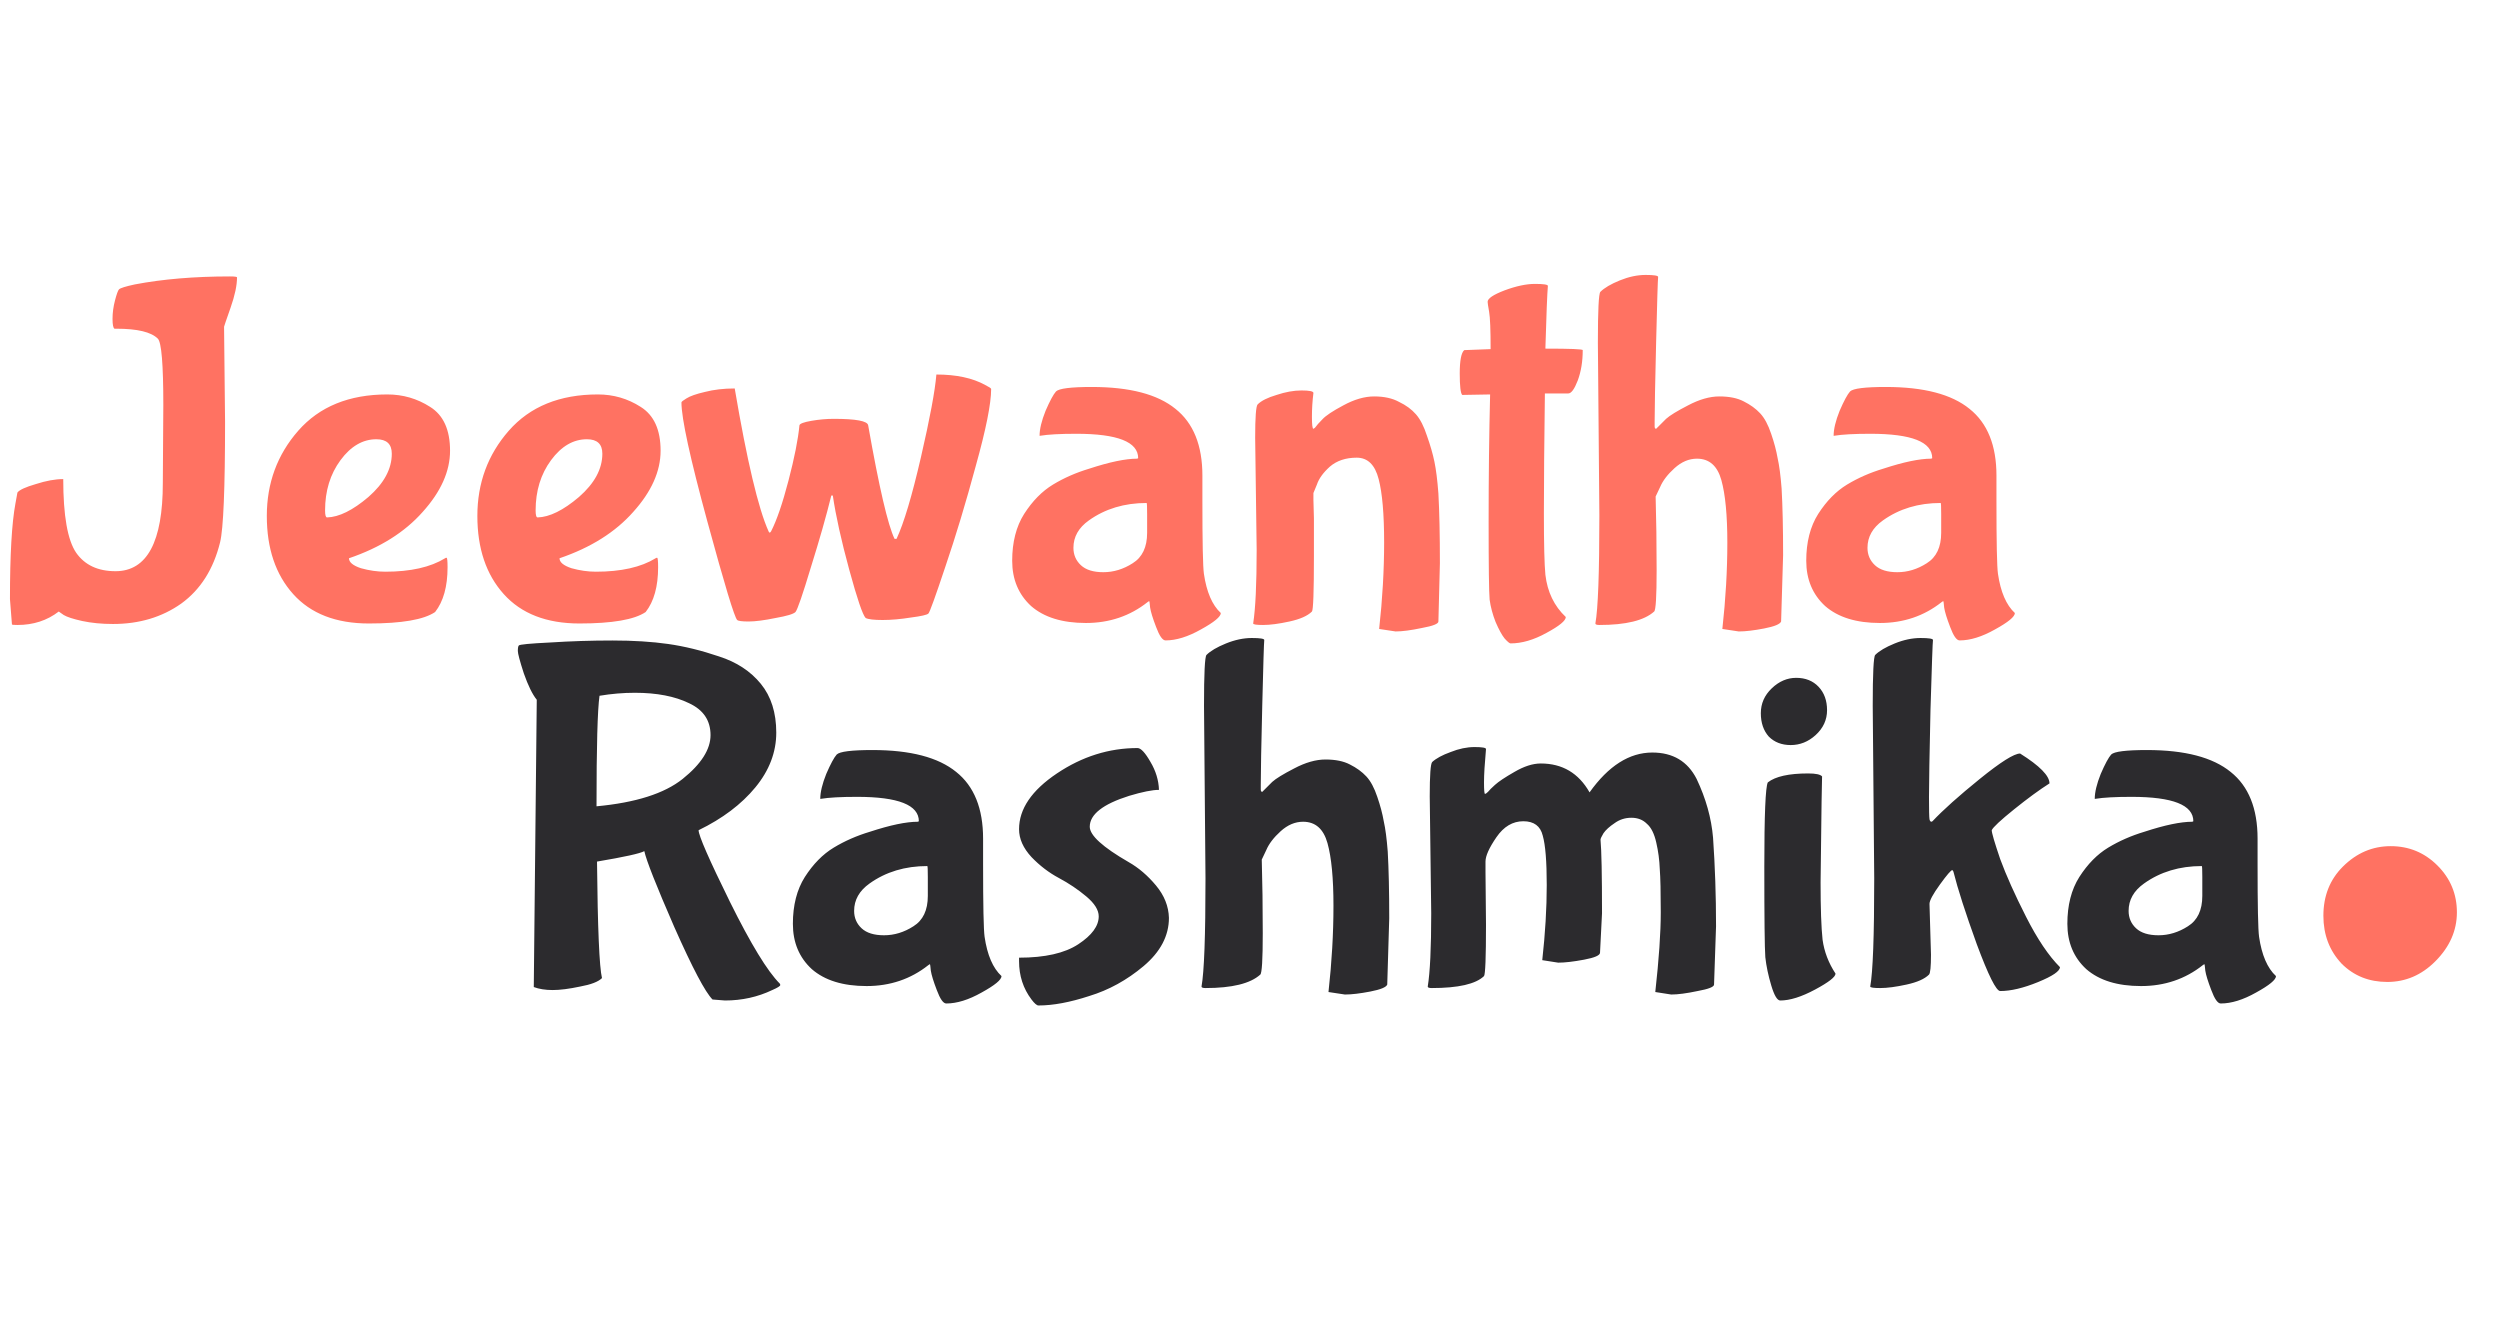 <svg width="241" height="128" viewBox="0 0 241 128" fill="none" xmlns="http://www.w3.org/2000/svg">
<path d="M21.6 31.496L21.696 40.664C21.696 47.096 21.536 50.968 21.216 52.28C20.576 54.872 19.328 56.84 17.472 58.184C15.616 59.496 13.424 60.152 10.896 60.152C9.808 60.152 8.816 60.056 7.92 59.864C7.056 59.672 6.464 59.48 6.144 59.288L5.664 58.952C4.544 59.816 3.216 60.248 1.68 60.248C1.36 60.248 1.184 60.232 1.152 60.2L0.96 57.752C0.96 53.496 1.136 50.424 1.488 48.536L1.68 47.48C1.872 47.224 2.464 46.952 3.456 46.664C4.448 46.344 5.328 46.184 6.096 46.184C6.096 49.704 6.512 52.072 7.344 53.288C8.176 54.472 9.44 55.064 11.136 55.064C14.176 55.064 15.696 52.232 15.696 46.568L15.744 39.032C15.744 35.128 15.568 33 15.216 32.648C14.576 32.008 13.248 31.688 11.232 31.688H11.04C10.912 31.624 10.848 31.304 10.848 30.728C10.848 30.152 10.928 29.56 11.088 28.952C11.248 28.344 11.376 27.992 11.472 27.896C11.6 27.768 12.112 27.608 13.008 27.416C15.696 26.904 18.752 26.648 22.176 26.648C22.624 26.648 22.848 26.68 22.848 26.744C22.848 27.512 22.64 28.488 22.224 29.672C21.808 30.856 21.6 31.464 21.6 31.496ZM37.769 43.736C37.769 42.808 37.273 42.344 36.281 42.344C34.969 42.344 33.817 43.016 32.825 44.36C31.833 45.704 31.337 47.32 31.337 49.208C31.337 49.656 31.401 49.88 31.529 49.88C32.681 49.848 34.009 49.192 35.513 47.912C37.017 46.6 37.769 45.208 37.769 43.736ZM41.945 59C40.857 59.736 38.729 60.104 35.561 60.104C32.393 60.104 29.961 59.16 28.265 57.272C26.569 55.384 25.721 52.872 25.721 49.736C25.721 46.568 26.729 43.832 28.745 41.528C30.793 39.192 33.657 38.024 37.337 38.024C38.841 38.024 40.217 38.424 41.465 39.224C42.745 40.024 43.385 41.432 43.385 43.448C43.385 45.432 42.505 47.4 40.745 49.352C39.017 51.304 36.649 52.792 33.641 53.816C33.641 54.2 34.025 54.52 34.793 54.776C35.593 55 36.377 55.112 37.145 55.112C39.577 55.112 41.497 54.68 42.905 53.816C42.937 53.784 42.985 53.768 43.049 53.768C43.113 53.768 43.145 54.072 43.145 54.68C43.145 56.536 42.745 57.976 41.945 59ZM58.066 43.736C58.066 42.808 57.57 42.344 56.578 42.344C55.266 42.344 54.114 43.016 53.122 44.36C52.13 45.704 51.634 47.32 51.634 49.208C51.634 49.656 51.698 49.88 51.826 49.88C52.978 49.848 54.306 49.192 55.81 47.912C57.314 46.6 58.066 45.208 58.066 43.736ZM62.242 59C61.154 59.736 59.026 60.104 55.858 60.104C52.69 60.104 50.258 59.16 48.562 57.272C46.866 55.384 46.018 52.872 46.018 49.736C46.018 46.568 47.026 43.832 49.042 41.528C51.09 39.192 53.954 38.024 57.634 38.024C59.138 38.024 60.514 38.424 61.762 39.224C63.042 40.024 63.682 41.432 63.682 43.448C63.682 45.432 62.802 47.4 61.042 49.352C59.314 51.304 56.946 52.792 53.938 53.816C53.938 54.2 54.322 54.52 55.09 54.776C55.89 55 56.674 55.112 57.442 55.112C59.874 55.112 61.794 54.68 63.202 53.816C63.234 53.784 63.282 53.768 63.346 53.768C63.41 53.768 63.442 54.072 63.442 54.68C63.442 56.536 63.042 57.976 62.242 59ZM80.379 40.376C82.523 40.376 83.627 40.584 83.691 41C84.747 46.984 85.595 50.632 86.235 51.944H86.427C87.131 50.44 87.915 47.816 88.779 44.072C89.643 40.328 90.139 37.672 90.267 36.104C92.187 36.104 93.755 36.44 94.971 37.112C95.355 37.304 95.547 37.432 95.547 37.496C95.547 38.904 95.051 41.384 94.059 44.936C93.099 48.488 92.123 51.72 91.131 54.632C90.171 57.512 89.627 59.016 89.499 59.144C89.371 59.272 88.811 59.4 87.819 59.528C86.827 59.688 85.915 59.768 85.083 59.768C84.251 59.768 83.707 59.704 83.451 59.576C83.163 59.288 82.635 57.736 81.867 54.92C81.099 52.104 80.571 49.72 80.283 47.768H80.139C79.659 49.72 79.003 52.024 78.171 54.68C77.371 57.336 76.875 58.776 76.683 59C76.491 59.192 75.851 59.384 74.763 59.576C73.675 59.8 72.811 59.912 72.171 59.912C71.531 59.912 71.163 59.864 71.067 59.768C70.811 59.544 69.851 56.376 68.187 50.264C66.523 44.152 65.691 40.328 65.691 38.792C65.691 38.728 65.851 38.6 66.171 38.408C66.523 38.184 67.115 37.976 67.947 37.784C68.811 37.56 69.771 37.448 70.827 37.448C72.011 44.424 73.099 49.016 74.091 51.224C74.155 51.384 74.235 51.384 74.331 51.224C74.875 50.168 75.435 48.536 76.011 46.328C76.587 44.12 76.939 42.344 77.067 41C77.099 40.84 77.483 40.696 78.219 40.568C78.955 40.44 79.675 40.376 80.379 40.376ZM115.911 48.296C115.911 52.296 115.959 54.632 116.055 55.304C116.311 57.064 116.855 58.328 117.687 59.096C117.687 59.448 117.047 59.976 115.767 60.68C114.519 61.384 113.383 61.736 112.359 61.736C112.071 61.736 111.767 61.304 111.447 60.44C111.127 59.608 110.935 58.984 110.871 58.568C110.839 58.152 110.807 57.944 110.775 57.944L110.631 58.04C108.935 59.384 106.951 60.056 104.679 60.056C102.407 60.056 100.647 59.512 99.399 58.424C98.183 57.304 97.575 55.848 97.575 54.056C97.575 52.264 97.959 50.76 98.727 49.544C99.527 48.296 100.455 47.352 101.511 46.712C102.567 46.072 103.735 45.56 105.015 45.176C106.967 44.536 108.503 44.216 109.623 44.216L109.719 44.168C109.719 42.6 107.735 41.816 103.767 41.816C102.199 41.816 101.031 41.88 100.263 42.008H100.215C100.215 41.368 100.407 40.568 100.791 39.608C101.207 38.648 101.543 38.024 101.799 37.736C102.087 37.448 103.239 37.304 105.255 37.304C108.903 37.304 111.591 38.008 113.319 39.416C115.047 40.792 115.911 42.936 115.911 45.848V48.296ZM110.583 51.368V49.544C110.583 48.84 110.567 48.488 110.535 48.488C108.391 48.488 106.535 49.048 104.967 50.168C103.975 50.872 103.479 51.752 103.479 52.808C103.479 53.48 103.719 54.04 104.199 54.488C104.679 54.936 105.399 55.16 106.359 55.16C107.351 55.16 108.295 54.872 109.191 54.296C110.119 53.72 110.583 52.744 110.583 51.368ZM126.614 48.2L126.662 49.976V53.624C126.662 57.048 126.598 58.824 126.47 58.952C126.054 59.368 125.334 59.688 124.31 59.912C123.286 60.136 122.438 60.248 121.766 60.248C121.126 60.248 120.806 60.2 120.806 60.104C121.03 58.664 121.142 56.296 121.142 53L120.998 42.2C120.998 40.216 121.078 39.144 121.238 38.984C121.59 38.632 122.198 38.328 123.062 38.072C123.926 37.784 124.726 37.64 125.462 37.64C126.23 37.64 126.614 37.72 126.614 37.88C126.518 38.648 126.47 39.416 126.47 40.184C126.47 40.952 126.518 41.336 126.614 41.336L126.758 41.24C126.918 41.016 127.158 40.744 127.478 40.424C127.798 40.072 128.47 39.624 129.494 39.08C130.55 38.504 131.542 38.216 132.47 38.216C133.43 38.216 134.23 38.392 134.87 38.744C135.542 39.064 136.086 39.464 136.502 39.944C136.918 40.424 137.27 41.112 137.558 42.008C137.878 42.904 138.118 43.736 138.278 44.504C138.438 45.272 138.566 46.296 138.662 47.576C138.758 49.336 138.806 51.576 138.806 54.296L138.662 59.912C138.662 60.136 138.134 60.344 137.078 60.536C136.022 60.76 135.174 60.872 134.534 60.872L132.95 60.632C133.27 57.752 133.43 54.968 133.43 52.28C133.43 49.56 133.254 47.528 132.902 46.184C132.55 44.808 131.846 44.12 130.79 44.12C129.734 44.12 128.87 44.408 128.198 44.984C127.558 45.56 127.142 46.136 126.95 46.712L126.614 47.528V48.2ZM149.215 27.56C149.151 28.296 149.071 30.312 148.975 33.608C151.375 33.608 152.575 33.656 152.575 33.752C152.575 34.84 152.415 35.816 152.095 36.68C151.775 37.512 151.471 37.928 151.183 37.928H148.927C148.863 42.664 148.831 46.52 148.831 49.496C148.831 52.44 148.879 54.408 148.975 55.4C149.167 57.064 149.823 58.424 150.943 59.48C150.943 59.832 150.319 60.344 149.071 61.016C147.855 61.688 146.703 62.024 145.615 62.024C145.519 62.024 145.327 61.864 145.039 61.544C144.783 61.224 144.495 60.696 144.175 59.96C143.887 59.224 143.695 58.504 143.599 57.8C143.535 57.096 143.503 54.584 143.503 50.264C143.503 45.944 143.551 41.864 143.647 38.024L140.959 38.072C140.799 37.912 140.719 37.224 140.719 36.008C140.719 34.76 140.863 34.008 141.151 33.752C141.855 33.72 142.703 33.688 143.695 33.656C143.695 31.8 143.647 30.6 143.551 30.056C143.455 29.512 143.407 29.192 143.407 29.096C143.407 28.776 143.951 28.408 145.039 27.992C146.159 27.576 147.135 27.368 147.967 27.368C148.799 27.368 149.215 27.432 149.215 27.56ZM154.179 49.688L154.035 33.032C154.035 29.928 154.115 28.296 154.275 28.136C154.659 27.752 155.283 27.384 156.147 27.032C157.011 26.68 157.843 26.504 158.643 26.504C159.443 26.504 159.843 26.568 159.843 26.696C159.811 26.984 159.747 29.08 159.651 32.984C159.555 36.888 159.507 39.448 159.507 40.664V41.096C159.507 41.256 159.555 41.336 159.651 41.336L160.611 40.376C160.963 40.056 161.667 39.624 162.723 39.08C163.811 38.504 164.819 38.216 165.747 38.216C166.707 38.216 167.491 38.376 168.099 38.696C168.739 39.016 169.267 39.4 169.683 39.848C170.099 40.296 170.451 40.952 170.739 41.816C171.027 42.648 171.235 43.432 171.363 44.168C171.523 44.872 171.651 45.848 171.747 47.096C171.843 48.792 171.891 50.936 171.891 53.528L171.699 59.912C171.603 60.168 171.059 60.392 170.067 60.584C169.075 60.776 168.259 60.872 167.619 60.872L166.035 60.632C166.355 57.752 166.515 54.984 166.515 52.328C166.515 49.672 166.323 47.656 165.939 46.28C165.555 44.904 164.771 44.216 163.587 44.216C162.819 44.216 162.099 44.52 161.427 45.128C160.755 45.736 160.291 46.344 160.035 46.952L159.603 47.864C159.667 50.072 159.699 52.44 159.699 54.968C159.699 57.496 159.619 58.824 159.459 58.952C158.499 59.816 156.739 60.248 154.179 60.248C153.923 60.248 153.795 60.2 153.795 60.104C154.051 58.696 154.179 55.224 154.179 49.688ZM192.458 48.296C192.458 52.296 192.506 54.632 192.602 55.304C192.858 57.064 193.402 58.328 194.234 59.096C194.234 59.448 193.594 59.976 192.314 60.68C191.066 61.384 189.93 61.736 188.906 61.736C188.618 61.736 188.314 61.304 187.994 60.44C187.674 59.608 187.482 58.984 187.418 58.568C187.386 58.152 187.354 57.944 187.322 57.944L187.178 58.04C185.482 59.384 183.498 60.056 181.226 60.056C178.954 60.056 177.194 59.512 175.946 58.424C174.73 57.304 174.122 55.848 174.122 54.056C174.122 52.264 174.506 50.76 175.274 49.544C176.074 48.296 177.002 47.352 178.058 46.712C179.114 46.072 180.282 45.56 181.562 45.176C183.514 44.536 185.05 44.216 186.17 44.216L186.266 44.168C186.266 42.6 184.282 41.816 180.314 41.816C178.746 41.816 177.578 41.88 176.81 42.008H176.762C176.762 41.368 176.954 40.568 177.338 39.608C177.754 38.648 178.09 38.024 178.346 37.736C178.634 37.448 179.786 37.304 181.802 37.304C185.45 37.304 188.138 38.008 189.866 39.416C191.594 40.792 192.458 42.936 192.458 45.848V48.296ZM187.13 51.368V49.544C187.13 48.84 187.114 48.488 187.082 48.488C184.938 48.488 183.082 49.048 181.514 50.168C180.522 50.872 180.026 51.752 180.026 52.808C180.026 53.48 180.266 54.04 180.746 54.488C181.226 54.936 181.946 55.16 182.906 55.16C183.898 55.16 184.842 54.872 185.738 54.296C186.666 53.72 187.13 52.744 187.13 51.368Z" fill="#FF7262"/>
<path d="M57.504 77.728C61.28 77.376 64.048 76.496 65.808 75.088C67.6 73.648 68.496 72.24 68.496 70.864C68.496 69.456 67.808 68.432 66.432 67.792C65.056 67.12 63.312 66.784 61.2 66.784C60.08 66.784 58.944 66.88 57.792 67.072C57.6 68.448 57.504 72 57.504 77.728ZM58.032 94.288C57.68 94.64 56.976 94.912 55.92 95.104C54.864 95.328 53.984 95.44 53.28 95.44C52.576 95.44 51.968 95.344 51.456 95.152L51.744 67.456C51.328 66.944 50.912 66.096 50.496 64.912C50.112 63.728 49.92 63.008 49.92 62.752C49.92 62.464 49.952 62.288 50.016 62.224C50.08 62.128 51.088 62.032 53.04 61.936C55.024 61.808 57.024 61.744 59.04 61.744C61.056 61.744 62.848 61.856 64.416 62.08C65.984 62.304 67.616 62.704 69.312 63.28C71.008 63.824 72.352 64.704 73.344 65.92C74.336 67.136 74.832 68.704 74.832 70.624C74.832 72.512 74.16 74.272 72.816 75.904C71.472 77.536 69.648 78.912 67.344 80.032C67.344 80.544 68.352 82.848 70.368 86.944C72.384 91.008 73.984 93.632 75.168 94.816C75.2 94.848 75.216 94.896 75.216 94.96C75.216 95.056 74.96 95.216 74.448 95.44C73.04 96.112 71.52 96.448 69.888 96.448L68.688 96.352C67.984 95.648 66.752 93.312 64.992 89.344C63.264 85.376 62.304 82.944 62.112 82.048C61.728 82.272 60.208 82.608 57.552 83.056C57.616 89.488 57.776 93.232 58.032 94.288ZM94.77 83.296C94.77 87.296 94.818 89.632 94.914 90.304C95.17 92.064 95.714 93.328 96.546 94.096C96.546 94.448 95.906 94.976 94.626 95.68C93.378 96.384 92.242 96.736 91.218 96.736C90.93 96.736 90.626 96.304 90.306 95.44C89.986 94.608 89.794 93.984 89.73 93.568C89.698 93.152 89.666 92.944 89.634 92.944L89.49 93.04C87.794 94.384 85.81 95.056 83.538 95.056C81.266 95.056 79.506 94.512 78.258 93.424C77.042 92.304 76.434 90.848 76.434 89.056C76.434 87.264 76.818 85.76 77.586 84.544C78.386 83.296 79.314 82.352 80.37 81.712C81.426 81.072 82.594 80.56 83.874 80.176C85.826 79.536 87.362 79.216 88.482 79.216L88.578 79.168C88.578 77.6 86.594 76.816 82.626 76.816C81.058 76.816 79.89 76.88 79.122 77.008H79.074C79.074 76.368 79.266 75.568 79.65 74.608C80.066 73.648 80.402 73.024 80.658 72.736C80.946 72.448 82.098 72.304 84.114 72.304C87.762 72.304 90.45 73.008 92.178 74.416C93.906 75.792 94.77 77.936 94.77 80.848V83.296ZM89.442 86.368V84.544C89.442 83.84 89.426 83.488 89.394 83.488C87.25 83.488 85.394 84.048 83.826 85.168C82.834 85.872 82.338 86.752 82.338 87.808C82.338 88.48 82.578 89.04 83.058 89.488C83.538 89.936 84.258 90.16 85.218 90.16C86.21 90.16 87.154 89.872 88.05 89.296C88.978 88.72 89.442 87.744 89.442 86.368ZM112.685 88.48C112.685 90.208 111.869 91.76 110.237 93.136C108.637 94.48 106.893 95.44 105.005 96.016C103.149 96.624 101.517 96.928 100.109 96.928C99.949 96.928 99.725 96.736 99.437 96.352C98.637 95.296 98.237 94.064 98.237 92.656V92.32C100.733 92.32 102.637 91.888 103.949 91.024C105.261 90.16 105.917 89.264 105.917 88.336C105.917 87.728 105.517 87.088 104.717 86.416C103.917 85.744 103.037 85.152 102.077 84.64C101.117 84.128 100.237 83.456 99.437 82.624C98.637 81.76 98.237 80.864 98.237 79.936C98.237 77.984 99.453 76.192 101.885 74.56C104.317 72.928 106.909 72.112 109.661 72.112C109.981 72.112 110.397 72.56 110.909 73.456C111.421 74.32 111.693 75.216 111.725 76.144C111.085 76.144 110.125 76.336 108.845 76.72C106.317 77.52 105.053 78.512 105.053 79.696C105.053 80.528 106.301 81.664 108.797 83.104C109.757 83.648 110.637 84.4 111.437 85.36C112.237 86.32 112.653 87.36 112.685 88.48ZM116.21 84.688L116.066 68.032C116.066 64.928 116.146 63.296 116.306 63.136C116.69 62.752 117.314 62.384 118.178 62.032C119.042 61.68 119.874 61.504 120.674 61.504C121.474 61.504 121.874 61.568 121.874 61.696C121.842 61.984 121.778 64.08 121.682 67.984C121.586 71.888 121.538 74.448 121.538 75.664V76.096C121.538 76.256 121.586 76.336 121.682 76.336L122.642 75.376C122.994 75.056 123.698 74.624 124.754 74.08C125.842 73.504 126.85 73.216 127.778 73.216C128.738 73.216 129.522 73.376 130.13 73.696C130.77 74.016 131.298 74.4 131.714 74.848C132.13 75.296 132.482 75.952 132.77 76.816C133.058 77.648 133.266 78.432 133.394 79.168C133.554 79.872 133.682 80.848 133.778 82.096C133.874 83.792 133.922 85.936 133.922 88.528L133.73 94.912C133.634 95.168 133.09 95.392 132.098 95.584C131.106 95.776 130.29 95.872 129.65 95.872L128.066 95.632C128.386 92.752 128.546 89.984 128.546 87.328C128.546 84.672 128.354 82.656 127.97 81.28C127.586 79.904 126.802 79.216 125.618 79.216C124.85 79.216 124.13 79.52 123.458 80.128C122.786 80.736 122.322 81.344 122.066 81.952L121.634 82.864C121.698 85.072 121.73 87.44 121.73 89.968C121.73 92.496 121.65 93.824 121.49 93.952C120.53 94.816 118.77 95.248 116.21 95.248C115.954 95.248 115.826 95.2 115.826 95.104C116.082 93.696 116.21 90.224 116.21 84.688ZM137.97 88.048L137.826 76.768C137.826 74.72 137.906 73.616 138.066 73.456C138.45 73.104 139.042 72.784 139.842 72.496C140.642 72.176 141.41 72.016 142.146 72.016C142.882 72.016 143.25 72.08 143.25 72.208C143.122 73.616 143.058 74.688 143.058 75.424C143.058 76.16 143.09 76.528 143.154 76.528C143.218 76.528 143.314 76.464 143.442 76.336C143.57 76.176 143.794 75.952 144.114 75.664C144.466 75.344 145.09 74.928 145.986 74.416C146.914 73.872 147.762 73.6 148.53 73.6C150.61 73.6 152.178 74.528 153.234 76.384C155.058 73.824 157.074 72.544 159.282 72.544C161.266 72.544 162.69 73.392 163.554 75.088C164.45 76.976 164.978 78.864 165.138 80.752C165.33 83.504 165.426 86.352 165.426 89.296L165.234 94.912C165.234 95.136 164.706 95.344 163.65 95.536C162.594 95.76 161.746 95.872 161.106 95.872L159.57 95.632C159.922 92.464 160.098 89.904 160.098 87.952C160.098 86 160.066 84.608 160.002 83.776C159.97 82.912 159.858 82.064 159.666 81.232C159.474 80.368 159.17 79.76 158.754 79.408C158.37 79.024 157.874 78.832 157.266 78.832C156.658 78.832 156.114 79.008 155.634 79.36C155.154 79.68 154.802 80 154.578 80.32C154.386 80.64 154.29 80.848 154.29 80.944C154.386 81.968 154.434 84.336 154.434 88.048L154.242 91.84C154.242 92.096 153.73 92.32 152.706 92.512C151.682 92.704 150.85 92.8 150.21 92.8L148.674 92.56C148.962 89.968 149.106 87.552 149.106 85.312C149.106 83.04 148.978 81.456 148.722 80.56C148.498 79.632 147.874 79.168 146.85 79.168C145.826 79.168 144.962 79.68 144.258 80.704C143.554 81.728 143.202 82.512 143.202 83.056V84.064L143.25 89.152C143.25 92.288 143.186 93.936 143.058 94.096C142.258 94.864 140.578 95.248 138.018 95.248C137.762 95.248 137.634 95.2 137.634 95.104C137.858 93.728 137.97 91.376 137.97 88.048ZM173.152 65.344C174.048 65.344 174.768 65.632 175.312 66.208C175.856 66.784 176.128 67.536 176.128 68.464C176.128 69.392 175.76 70.192 175.024 70.864C174.32 71.504 173.52 71.824 172.624 71.824C171.76 71.824 171.056 71.552 170.512 71.008C170 70.432 169.744 69.68 169.744 68.752C169.744 67.824 170.096 67.024 170.8 66.352C171.504 65.68 172.288 65.344 173.152 65.344ZM175.6 77.296L175.504 85.072C175.504 87.568 175.568 89.408 175.696 90.592C175.856 91.744 176.272 92.832 176.944 93.856C176.944 94.176 176.288 94.688 174.976 95.392C173.664 96.096 172.544 96.448 171.616 96.448C171.328 96.448 171.04 95.968 170.752 95.008C170.464 94.048 170.272 93.136 170.176 92.272C170.112 91.408 170.08 88.496 170.08 83.536C170.08 78.576 170.192 75.872 170.416 75.424C171.152 74.848 172.448 74.56 174.304 74.56C175.04 74.56 175.488 74.656 175.648 74.848L175.6 77.296ZM180.675 84.688L180.531 68.032C180.531 64.928 180.611 63.296 180.771 63.136C181.155 62.752 181.779 62.384 182.643 62.032C183.507 61.68 184.339 61.504 185.139 61.504C185.939 61.504 186.339 61.568 186.339 61.696C186.307 61.856 186.227 64.096 186.099 68.416C186.003 72.736 185.955 75.536 185.955 76.816C185.955 78.064 185.971 78.784 186.003 78.976C186.035 79.136 186.099 79.216 186.195 79.216L186.291 79.168C187.315 78.08 188.835 76.72 190.851 75.088C192.867 73.456 194.163 72.64 194.739 72.64C196.627 73.824 197.571 74.784 197.571 75.52C196.611 76.128 195.475 76.96 194.163 78.016C192.851 79.072 192.131 79.744 192.003 80.032C192.003 80.288 192.275 81.216 192.819 82.816C193.395 84.384 194.227 86.24 195.315 88.384C196.403 90.528 197.491 92.144 198.579 93.232C198.579 93.616 197.875 94.096 196.467 94.672C195.059 95.248 193.843 95.536 192.819 95.536C192.435 95.536 191.683 94.032 190.563 91.024C189.475 88.016 188.723 85.68 188.307 84.016L188.211 83.872C188.083 83.872 187.683 84.336 187.011 85.264C186.339 86.192 186.003 86.816 186.003 87.136L186.147 92.032C186.147 93.184 186.083 93.824 185.955 93.952C185.539 94.368 184.819 94.688 183.795 94.912C182.771 95.136 181.923 95.248 181.251 95.248C180.611 95.248 180.291 95.2 180.291 95.104C180.547 93.696 180.675 90.224 180.675 84.688ZM217.63 83.296C217.63 87.296 217.678 89.632 217.774 90.304C218.03 92.064 218.574 93.328 219.406 94.096C219.406 94.448 218.766 94.976 217.486 95.68C216.238 96.384 215.102 96.736 214.078 96.736C213.79 96.736 213.486 96.304 213.166 95.44C212.846 94.608 212.654 93.984 212.59 93.568C212.558 93.152 212.526 92.944 212.494 92.944L212.35 93.04C210.654 94.384 208.67 95.056 206.398 95.056C204.126 95.056 202.366 94.512 201.118 93.424C199.902 92.304 199.294 90.848 199.294 89.056C199.294 87.264 199.678 85.76 200.446 84.544C201.246 83.296 202.174 82.352 203.23 81.712C204.286 81.072 205.454 80.56 206.734 80.176C208.686 79.536 210.222 79.216 211.342 79.216L211.438 79.168C211.438 77.6 209.454 76.816 205.486 76.816C203.918 76.816 202.75 76.88 201.982 77.008H201.934C201.934 76.368 202.126 75.568 202.51 74.608C202.926 73.648 203.262 73.024 203.518 72.736C203.806 72.448 204.958 72.304 206.974 72.304C210.622 72.304 213.31 73.008 215.038 74.416C216.766 75.792 217.63 77.936 217.63 80.848V83.296ZM212.302 86.368V84.544C212.302 83.84 212.286 83.488 212.254 83.488C210.11 83.488 208.254 84.048 206.686 85.168C205.694 85.872 205.198 86.752 205.198 87.808C205.198 88.48 205.438 89.04 205.918 89.488C206.398 89.936 207.118 90.16 208.078 90.16C209.07 90.16 210.014 89.872 210.91 89.296C211.838 88.72 212.302 87.744 212.302 86.368Z" fill="#2C2B2E"/>
<path d="M234.975 83.44C236.222 84.687 236.845 86.19 236.845 87.95C236.845 89.71 236.148 91.287 234.755 92.68C233.435 94 231.895 94.66 230.135 94.66C228.375 94.66 226.908 94.073 225.735 92.9C224.562 91.653 223.975 90.113 223.975 88.28C223.975 86.373 224.598 84.797 225.845 83.55C227.165 82.23 228.705 81.57 230.465 81.57C232.225 81.57 233.728 82.193 234.975 83.44Z" fill="#FF7262"/>
</svg>
